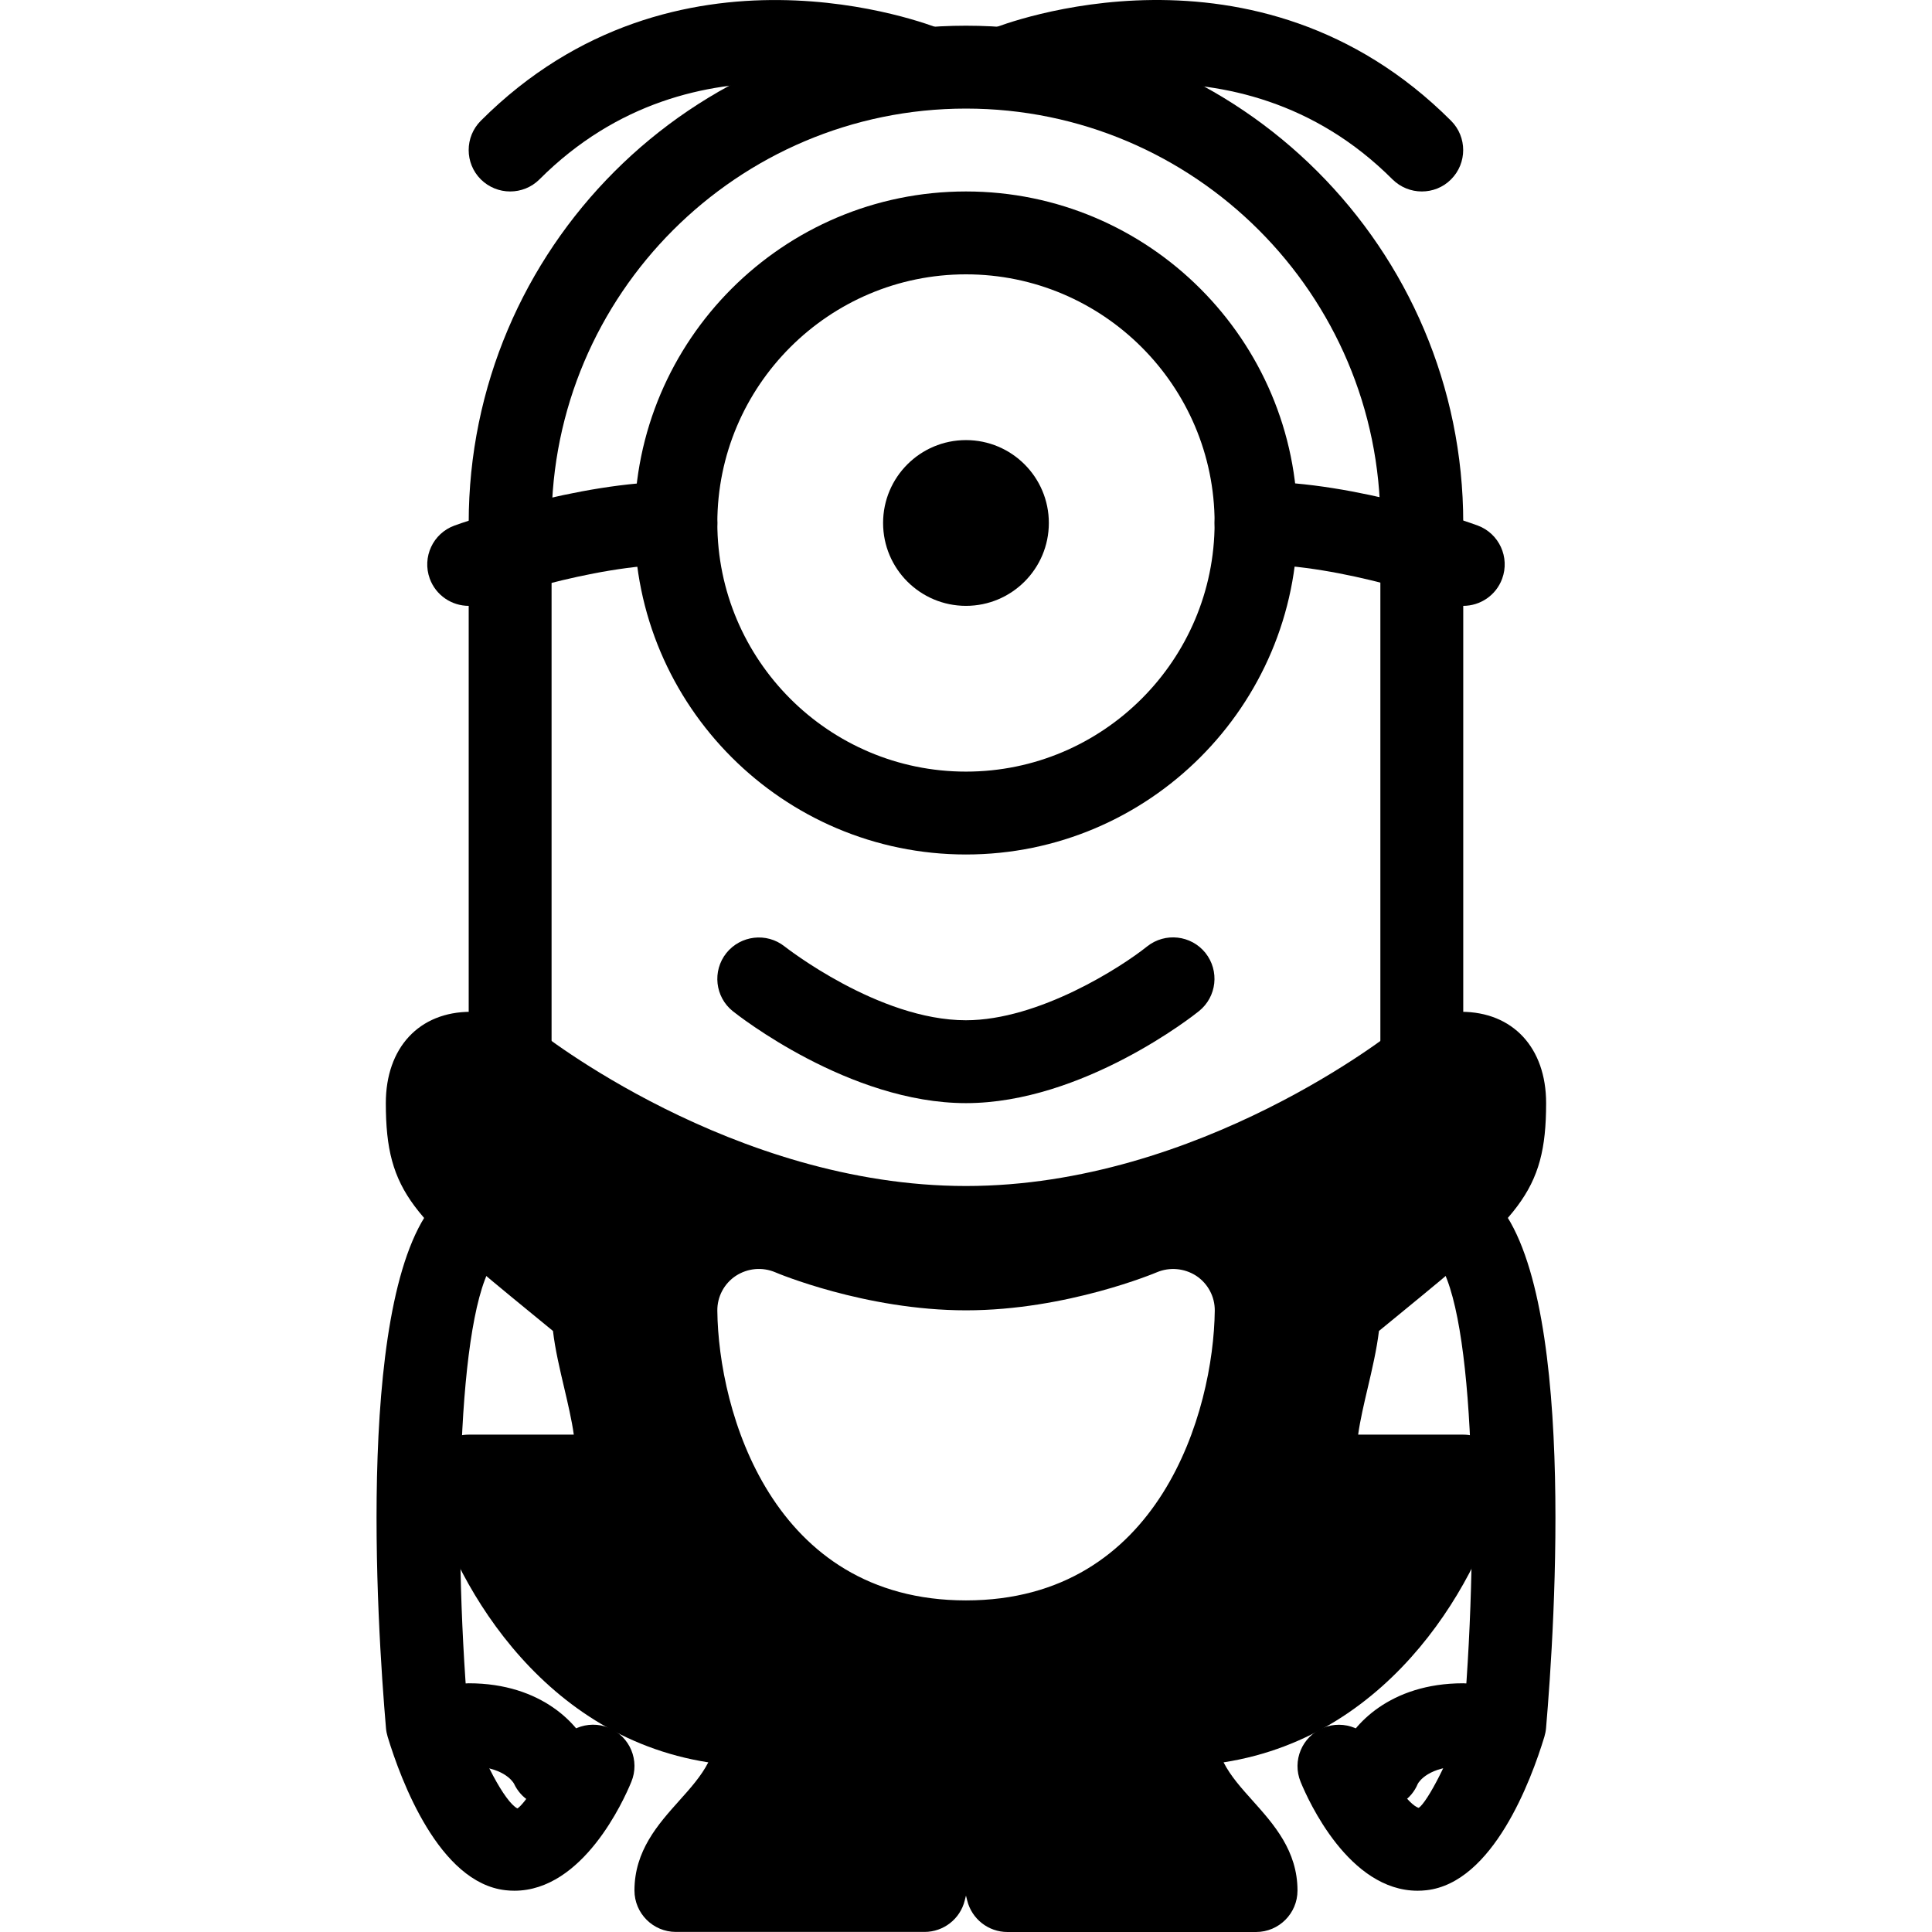 <?xml version="1.0" encoding="iso-8859-1"?>
<!-- Generator: Adobe Illustrator 19.0.0, SVG Export Plug-In . SVG Version: 6.00 Build 0)  -->
<svg version="1.1" id="Layer_1" xmlns="http://www.w3.org/2000/svg" xmlns:xlink="http://www.w3.org/1999/xlink" x="0px" y="0px"
	 viewBox="0 0 497.304 497.304" style="enable-background:new 0 0 497.304 497.304;" xml:space="preserve">
<g>
	<g>
		<path d="M248.644,6.616c-70.592,0-128,57.408-128,128c0,2.731,0.128,5.44,0.32,8.128c-0.213,0.811-0.32,1.664-0.32,2.539v128
			c0,5.909,4.779,10.688,10.667,10.688s10.667-4.779,10.667-10.667V148.632c0.448-1.365,0.619-2.837,0.491-4.309
			c-0.277-3.2-0.491-6.421-0.491-9.707c0-58.816,47.851-106.667,106.667-106.667S355.311,75.8,355.311,134.616v138.667
			c0,5.888,4.779,10.667,10.667,10.667c5.888,0,10.667-4.757,10.667-10.667V134.616C376.644,64.024,319.236,6.616,248.644,6.616z"/>
	</g>
</g>
<g>
	<g>
		<circle cx="248.644" cy="134.616" r="21.333"/>
	</g>
</g>
<g>
	<g>
		<path d="M248.644,49.283c-47.061,0-85.333,38.272-85.333,85.333s38.272,85.333,85.333,85.333s85.333-38.272,85.333-85.333
			S295.706,49.283,248.644,49.283z M248.644,198.616c-35.285,0-64-28.715-64-64s28.715-64,64-64s64,28.715,64,64
			S283.93,198.616,248.644,198.616z"/>
	</g>
</g>
<g>
	<g>
		<path d="M380.378,135.277c-1.259-0.448-30.784-11.328-57.067-11.328c-5.888,0-10.667,4.779-10.667,10.667
			s4.779,10.667,10.667,10.667c22.4,0,49.344,9.899,49.621,10.005c1.216,0.448,2.475,0.661,3.712,0.661
			c4.331,0,8.405-2.645,10.005-6.955C388.698,143.469,385.882,137.325,380.378,135.277z"/>
	</g>
</g>
<g>
	<g>
		<path d="M173.978,123.971c-25.579,0-55.701,10.837-56.981,11.307c-5.547,2.005-8.384,8.128-6.379,13.653
			c1.579,4.331,5.675,7.019,10.027,7.019c1.216,0,2.432-0.192,3.648-0.619c0.277-0.107,27.819-10.027,49.685-10.027
			c5.888,0,10.667-4.779,10.667-10.667S179.866,123.971,173.978,123.971z"/>
	</g>
</g>
<g>
	<g>
		<path d="M310.276,245.272c-3.669-4.565-10.368-5.333-14.997-1.664c-6.592,5.291-27.84,19.008-46.656,19.008
			c-22.485,0-46.421-18.816-46.677-19.008c-4.608-3.648-11.307-2.859-14.976,1.707c-3.669,4.608-2.923,11.307,1.664,14.976
			c1.216,0.96,29.952,23.659,60.011,23.659s58.795-22.699,59.968-23.68C313.22,256.579,313.946,249.88,310.276,245.272z"/>
	</g>
</g>
<g>
	<g>
		<path d="M156.719,444.739c-5.44-2.219-11.691,0.363-13.909,5.803c-2.752,6.656-8.149,14.123-9.621,14.955
			c-3.2-1.579-9.216-12.907-12.672-23.637c-4.16-49.323-2.432-108.267,7.68-118.379c4.16-4.16,4.16-10.923,0-15.083
			c-4.16-4.16-10.923-4.16-15.083,0C91.29,330.2,97.071,418.349,99.354,444.845c0.064,0.747,0.213,1.493,0.427,2.197
			c3.413,11.243,13.227,37.611,30.357,39.509c0.768,0.085,1.536,0.128,2.261,0.128c17.643,0,28.117-23.168,30.101-28.011
			C164.762,453.208,162.159,446.979,156.719,444.739z"/>
	</g>
</g>
<g>
	<g>
		<path d="M151.834,450.52c-2.667-6.4-12.224-17.237-31.189-17.237c-5.888,0-10.667,4.779-10.667,10.667s4.779,10.667,10.667,10.667
			c8.661,0,11.264,3.819,11.648,4.48c1.792,3.883,5.653,6.187,9.685,6.187c1.365,0,2.752-0.256,4.096-0.832
			C151.514,462.189,154.074,455.96,151.834,450.52z"/>
	</g>
</g>
<g>
	<g>
		<path d="M384.196,308.397c-4.16-4.16-10.923-4.16-15.083,0c-4.16,4.16-4.16,10.923,0,15.083
			c10.091,10.091,11.819,69.056,7.68,118.4c-3.435,10.731-9.408,22.016-11.605,23.467c-2.517-0.661-7.893-8.149-10.688-14.827
			c-2.261-5.44-8.533-7.979-13.931-5.76c-5.44,2.261-8.021,8.469-5.781,13.909c1.984,4.843,12.437,28.011,30.101,28.011
			c0.725,0,1.515-0.043,2.283-0.128c17.131-1.92,26.944-28.267,30.357-39.509c0.213-0.725,0.363-1.451,0.427-2.197
			C400.239,418.349,405.999,330.2,384.196,308.397z"/>
	</g>
</g>
<g>
	<g>
		<path d="M376.644,433.283c-18.965,0-28.523,10.837-31.189,17.237c-2.24,5.44,0.213,11.904,5.675,14.165
			c1.365,0.597,2.816,0.875,4.224,0.875c4.075,0,7.915-2.347,9.6-6.421c0.256-0.448,2.731-4.523,11.691-4.523
			c5.888,0,10.667-4.779,10.667-10.667C387.311,438.061,382.532,433.283,376.644,433.283z"/>
	</g>
</g>
<g>
	<g>
		<path d="M376.644,369.283h-27.051c0.469-3.541,1.621-8.448,2.411-11.797c1.173-4.992,2.368-10.112,2.944-14.891l5.312-4.352
			c30.485-24.981,37.717-30.912,37.717-54.293c0-14.272-8.576-23.509-21.867-23.509c-7.019,0-13.227,2.56-14.4,3.072
			c-0.875,0.384-1.707,0.896-2.453,1.493c-0.491,0.405-50.432,40.277-110.613,40.277s-110.101-39.872-110.613-40.277
			c-0.747-0.597-1.579-1.109-2.453-1.493c-1.173-0.512-7.381-3.072-14.4-3.072c-13.291,0-21.867,9.237-21.867,23.509
			c0,23.381,7.232,29.312,37.717,54.293l5.312,4.352c0.555,4.779,1.771,9.899,2.944,14.891c0.789,3.349,1.941,8.256,2.411,11.797
			h-27.051c-3.285,0-6.4,1.515-8.427,4.096c-2.027,2.581-2.731,5.952-1.941,9.152c5.717,22.805,27.776,64.192,72.043,71.104
			c-1.835,3.563-4.587,6.635-7.552,9.941c-5.355,5.995-11.456,12.8-11.456,23.04c0,5.888,4.779,10.667,10.667,10.667h64
			c4.885,0,9.173-3.328,10.347-8.085l0.32-1.259l0.32,1.28c1.195,4.757,5.461,8.085,10.347,8.085h64
			c5.888,0,10.667-4.779,10.667-10.667c0-10.24-6.101-17.045-11.477-23.061c-2.965-3.307-5.717-6.357-7.552-9.941
			c44.267-6.891,66.325-48.299,72.043-71.104c0.789-3.179,0.085-6.571-1.941-9.152C383.044,370.797,379.93,369.283,376.644,369.283z
			 M248.644,411.949c-50.005,0-63.723-48.768-64-74.56c-0.043-3.605,1.749-6.997,4.757-8.981c3.051-1.984,6.827-2.325,10.155-0.917
			c0.213,0.107,23.147,9.792,49.109,9.792c25.963,0,48.896-9.707,49.109-9.792c3.285-1.387,7.083-1.067,10.155,0.917
			c3.008,2.005,4.8,5.376,4.757,8.981C312.367,363.181,298.65,411.949,248.644,411.949z"/>
	</g>
</g>
<g>
	<g>
		<path d="M241.946,7.405c-2.752-1.109-68.032-26.496-118.187,23.68c-4.16,4.16-4.16,10.923,0,15.083
			c2.091,2.069,4.821,3.115,7.552,3.115s5.461-1.024,7.552-3.115c40.021-40.064,92.907-19.861,95.168-18.965
			c5.376,2.155,11.627-0.491,13.824-5.973C250.031,15.789,247.407,9.603,241.946,7.405z"/>
	</g>
</g>
<g>
	<g>
		<path d="M373.508,31.085C323.332-19.112,258.074,6.296,255.322,7.405c-5.461,2.176-8.085,8.405-5.909,13.867
			c2.176,5.461,8.363,8.107,13.867,5.909c0.533-0.171,54.805-21.376,95.147,18.987c2.091,2.069,4.821,3.115,7.552,3.115
			c2.731,0,5.461-1.024,7.531-3.115C377.669,42.008,377.669,35.245,373.508,31.085z"/>
	</g>
</g>
<g>
</g>
<g>
</g>
<g>
</g>
<g>
</g>
<g>
</g>
<g>
</g>
<g>
</g>
<g>
</g>
<g>
</g>
<g>
</g>
<g>
</g>
<g>
</g>
<g>
</g>
<g>
</g>
<g>
</g>
</svg>
